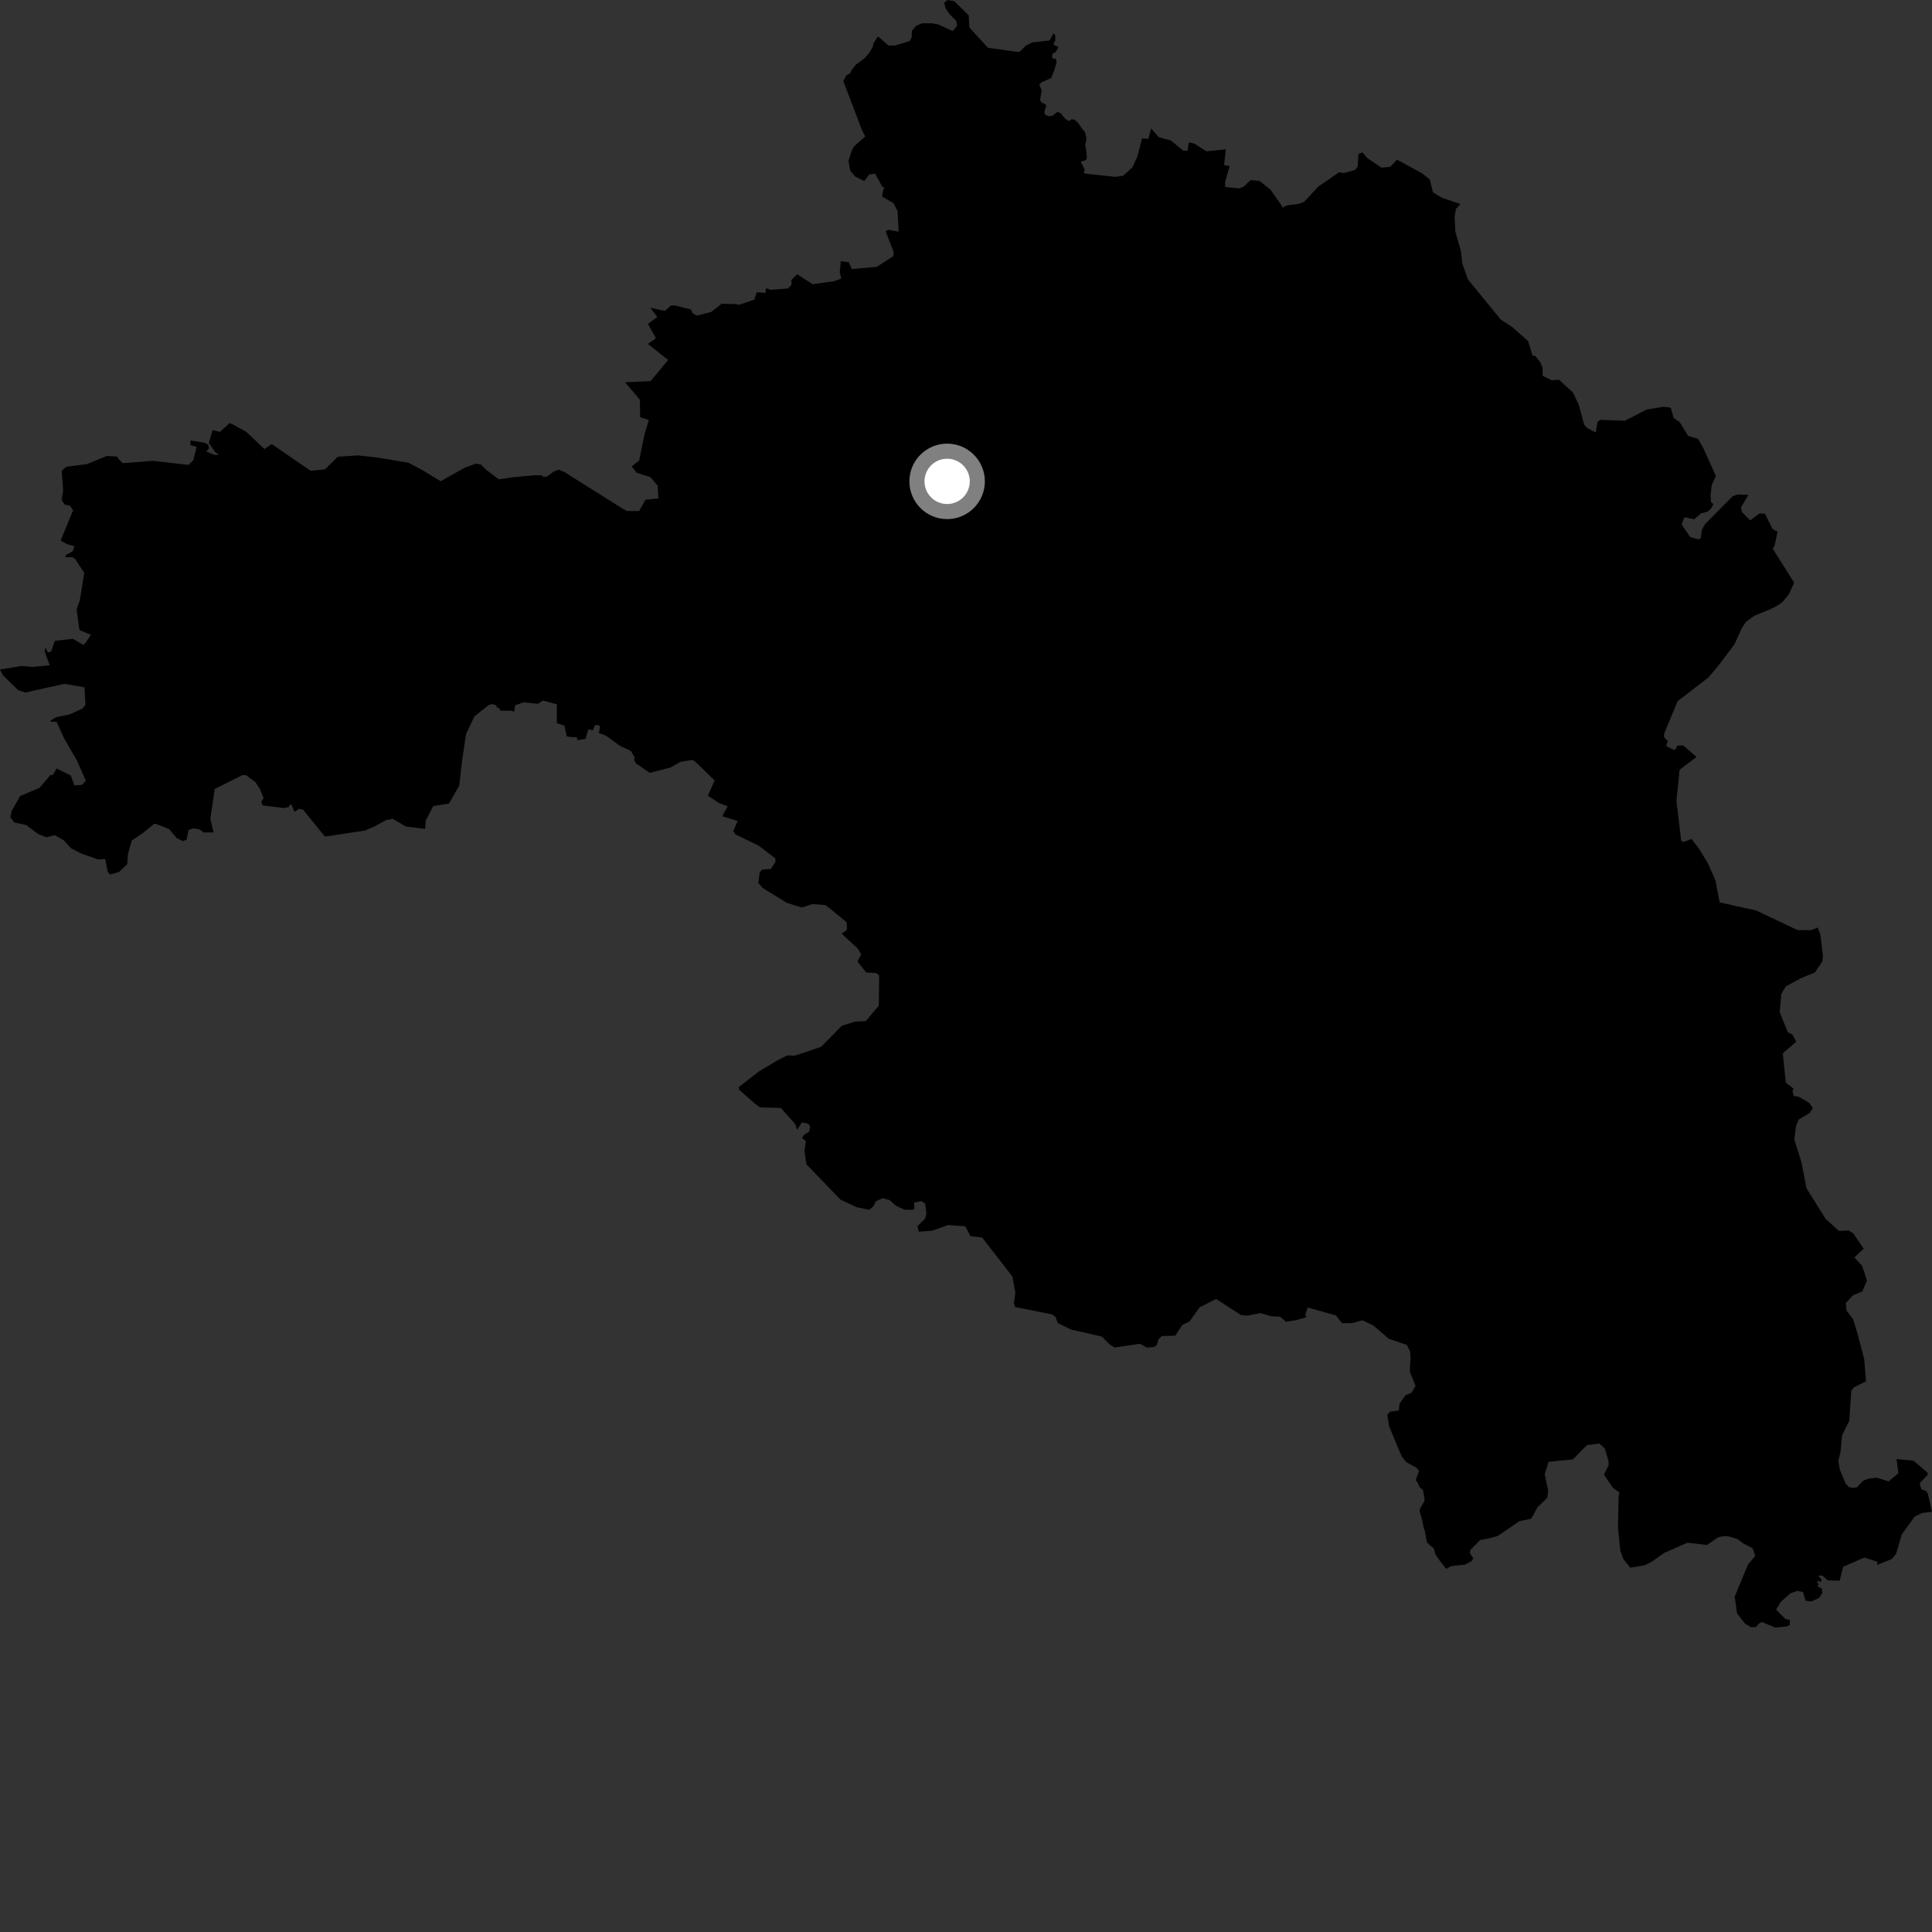 <?xml version="1.0" encoding="utf-8" ?>
<svg baseProfile="full" height="1024" version="1.1" width="1024" xmlns="http://www.w3.org/2000/svg" xmlns:ev="http://www.w3.org/2001/xml-events" xmlns:xlink="http://www.w3.org/1999/xlink"><rect width="100%" height="100%" fill="#333333" stroke="none"/><defs /><polygon fill="black" points="1005.213,773.33 1006.167,780.89 1001.027,785.148 994.796,783.229 990.575,783.666 987.466,784.826 984.233,788.327 982.153,788.597 979.965,788.233 978.185,786.284 975.172,778.993 974.347,774.308 975.502,769.582 976.339,760.747 980.151,753.023 981.223,737.101 982.709,735.214 989.038,732.169 988.083,720.44 984.705,707.584 982.19,699.231 978.713,694.695 978.286,690.669 982.11,686.543 987.083,684.474 989.527,678.689 986.969,670.902 982.853,666.471 987.783,661.838 982.271,653.69 979.754,652.176 974.666,652.396 967.661,646.083 957.437,629.741 954.859,616.189 951.013,603.895 951.953,596.716 953.307,593.451 958.966,590.018 960.899,587.381 958.885,584.48 953.266,581.224 950.805,580.933 950.037,578.259 950.685,577.02 946.505,573.849 944.946,558.544 945.549,557.753 952.043,552.115 950.039,548.381 947.576,547.118 943.283,536.484 944.12,526.913 946.485,522.821 954.453,518.502 961.874,515.439 965.887,509.58 966.176,506.592 964.797,495.133 963.418,491.61 960.011,492.988 952.734,492.967 930.785,482.566 911.451,478.287 909.218,466.571 905.255,457.656 900.439,449.714 896.547,444.634 892.278,446.282 891.068,445.664 888.535,424.385 890.239,408.008 899.189,401.201 892.168,395.093 889.072,395.201 887.918,397.297 886.991,397.369 883.343,395.523 883.236,394.379 884.097,393.015 882.01,390.743 882.068,388.772 889.191,371.622 905.604,358.983 910.882,352.689 919.326,341.448 923.31,332.709 925.47,329.596 928.476,327.303 930.477,326.073 937.983,323.048 941.382,321.367 943.564,319.986 945.266,318.533 948.294,314.774 950.926,308.82 939.634,290.909 940.668,288.868 942.127,281.826 939.472,280.369 935.472,272.296 932.6,272.107 927.667,275.768 923.186,271.367 922.817,268.866 926.684,262.299 920.902,262.103 918.349,263.011 903.782,277.711 902.06,280.742 901.424,285.301 900.19,285.87 895.89,284.692 891.308,277.968 892.746,274.165 897.991,275.201 901.657,272.042 904.894,271.266 906.859,269.663 908.162,267.185 906.867,266.195 906.658,262.505 907.205,257.305 909.411,252.191 902.985,237.918 900.039,232.615 894.718,231.033 890.293,223.755 887.03,221.481 885.559,216.041 881.626,215.603 872.741,217.089 861.223,223.001 848.306,222.509 846.771,223.507 845.772,229.23 841.174,226.807 839.594,224.962 836.803,214.569 833.714,208.056 826.318,201.29 822.393,201.544 817.654,199.201 817.583,194.913 816.39,191.999 813.684,188.607 812.3,188.529 809.96,180.854 801.705,173.465 795.419,169.372 778.084,148.153 775.014,139.56 774.337,133.097 771.36,122.765 770.975,115.06 771.618,110.834 774.056,108.132 764.554,104.951 759.516,102.011 757.851,95.217 753.919,91.987 740.425,84.617 736.9,88.426 732.188,88.851 724.872,83.904 722.131,80.811 720.005,81.562 719.604,88.295 718.182,90.121 712.252,91.694 709.716,91.315 698.679,98.94 691.214,106.981 688.491,108.033 682.43,108.821 680.403,109.562 680.334,110.508 673.357,100.452 667.593,95.908 662.881,95.433 659.107,98.964 656.718,99.848 649.379,99.107 649.319,96.449 651.747,88.013 648.814,87.534 649.709,79.141 639.432,80.215 633.033,76.111 630.058,75.443 629.425,79.882 627.189,79.882 620.634,74.481 614.242,72.782 610.125,68.115 608.67,73.594 605.271,73.363 602.853,83.018 600.148,88.744 595.286,93.152 591.114,93.725 575.153,92.023 574.425,91.365 574.907,89.818 572.819,85.725 575.555,84.848 576.082,83.744 575.611,78.614 575.159,77.12 575.894,73.425 574.97,69.858 573.52,68.219 571.518,65.298 569.711,63.532 568.018,63.135 566.96,64.029 565.871,63.858 564.231,62.585 562.211,60.009 560.375,59.301 557.906,61.371 555.682,61.61 553.669,60.591 553.562,58.965 554.549,56.168 554.296,55.382 552.059,54.35 551.252,52.938 552.135,47.934 550.852,44.76 552.231,43.553 557.128,41.379 558.911,36.877 560.037,32.797 559.611,31.078 558.323,31.204 557.57,30.198 557.917,28.396 559.434,27.669 560.834,25.516 560.652,24.593 558.765,23.955 558.418,22.755 559.291,21.717 559.289,18.635 558.364,17.666 556.33,21.453 547.114,22.483 543.677,24.234 540.488,27.416 538.577,27.411 523.626,25.323 513.77,14.533 513.431,8.106 505.734,0.612 502.16,0.0 500.408,1.557 501.271,4.56 503.365,7.578 506.783,10.996 507.299,13.647 504.929,16.485 497.373,12.978 493.933,12.319 488.699,12.365 485.643,13.641 483.303,16.365 483.215,19.819 482.136,21.761 474.447,24.113 470.819,24.098 465.447,19.372 464.852,19.88 462.792,23.338 462.714,24.61 460.566,28.233 457.901,31.159 453.421,34.433 451.354,37.179 450.587,38.823 448.516,40.029 446.969,42.953 456.777,68.733 458.572,72.335 452.495,77.729 451.438,79.86 449.672,85.288 450.678,90.528 453.239,93.55 458.092,95.969 460.733,92.463 463.787,91.999 467.68,99.071 468.678,99.165 468.007,101.285 467.486,104.146 473.49,107.612 475.748,111.85 476.303,122.791 470.6,121.792 469.438,122.686 473.614,133.428 473.575,135.68 464.683,141.442 451.515,142.585 449.81,138.971 445.627,138.449 445.104,144.266 445.879,147.646 442.202,149.042 430.663,150.626 422.559,145.379 419.394,148.405 419.561,150.9 417.596,152.902 408.512,153.603 405.941,152.752 405.771,155.259 401.11,154.869 399.795,158.814 391.725,161.533 390.083,161.177 382.484,160.988 376.992,165.327 369.433,167.268 367.186,166.146 366.231,164.05 357.8,161.92 355.491,161.993 352.395,164.82 344.63,163.073 348.397,167.992 343.447,171.677 347.647,179.305 343.392,182.288 354.131,190.794 344.824,202.004 331.291,202.587 339.158,211.899 339.323,221.178 343.905,222.592 341.663,229.995 338.749,244.121 334.769,247.216 337.455,250.6 344.711,252.863 348.549,257.379 348.977,264.136 342.126,264.866 338.74,270.859 332.257,270.833 329.587,269.322 298.997,250.087 295.946,248.946 293.29,250.07 289.872,252.673 287.981,252.665 286.824,251.913 283.405,251.9 271.611,252.974 264.386,254.068 257.892,249.168 254.823,246.151 252.153,245.767 246.077,247.987 233.571,255.063 223.63,249.019 216.383,245.233 200.376,242.541 189.703,241.374 179.047,242.078 172.223,248.806 164.617,249.527 144.021,235.352 140.136,238.001 130.51,228.856 122.509,224.492 121.601,224.317 116.593,228.932 112.708,227.966 110.696,234.732 113.969,239.577 116.107,240.928 113.544,241.131 109.359,239.3 110.81,237.504 110.399,235.826 108.519,234.679 101.051,233.472 100.847,235.882 104.211,236.819 102.515,243.826 99.931,246.403 81.01,244.26 65.055,245.5 62.687,243.091 62.16,242.029 56.673,241.656 46.051,245.998 35.135,247.362 32.708,249.53 33.456,259.914 32.66,265.13 34.368,267.501 37.129,268.016 38.734,270.476 32.138,286.525 35.622,288.433 39.476,289.514 38.509,292.26 35.002,294.123 34.532,295.348 38.134,295.297 39.687,296.048 44.649,303.621 42.334,318.03 40.612,323.089 42.128,334.002 48.192,336.428 45.403,340.593 44.172,341.851 38.689,338.57 29.037,339.674 27.135,345.254 25.409,345.935 23.951,342.962 23.797,345.607 26.343,352.656 17.176,353.477 11.4,352.947 0.0,354.877 1.57,357.936 9.568,365.769 13.395,367.058 33.137,362.649 34.58,362.517 44.796,364.295 45.273,373.554 43.78,375.516 36.798,378.692 29.743,380.121 27.076,381.773 26.625,382.573 29.964,382.575 34.02,391.418 40.766,403.094 45.5,413.84 43.44,415.989 39.408,416.255 37.527,411.054 29.972,407.32 28.042,410.683 26.719,410.83 20.952,417.543 10.648,421.93 6.122,429.944 5.502,433.183 7.479,435.867 13.854,437.271 20.307,442.108 24.771,443.774 28.888,442.626 33.828,445.4 37.7,449.666 43.129,452.419 51.953,455.495 55.783,455.345 57.127,462.198 58.421,463.498 63.088,462.144 67.436,458.017 67.814,452.678 69.847,445.453 75.593,441.635 81.677,436.644 82.778,436.748 89.563,439.376 93.664,444.204 96.915,445.793 98.926,445.064 99.925,439.904 102.516,439.033 105.74,439.589 108.024,441.246 113.189,441.181 111.483,434.052 113.802,418.178 128.208,410.95 130.212,410.736 135.366,414.537 137.757,418.171 139.71,422.943 138.444,425.026 139.223,426.867 150.53,428.287 153.101,427.719 153.582,426.588 154.393,426.295 156.096,430.351 158.416,428.718 160.619,429.117 172.235,443.423 193.417,440.203 198.452,438.062 204.476,434.741 208.086,433.991 215.208,438.088 225.335,439.328 225.624,435.031 229.643,427.225 237.984,425.905 243.402,416.419 244.919,403.212 247.017,389.066 251.468,379.669 259.032,373.67 261.086,373.159 263.18,373.929 263.219,374.953 264.166,375.039 265.362,376.685 270.841,376.689 272.575,377.151 272.974,373.871 277.47,372.244 285.114,373.026 287.767,371.285 295.177,373.301 295.133,383.32 299.147,384.594 300.41,390.298 302.308,390.619 305.914,390.805 305.877,392.288 310.32,391.623 311.833,386.536 314.231,387.104 315.317,384.319 317.334,384.438 318.01,384.876 317.442,388.541 321.058,389.852 328.543,395.292 334.31,397.981 336.575,401.751 336.012,402.521 337.019,404.558 344.337,409.634 355.29,406.846 360.934,403.697 367.25,402.778 369.755,404.864 378.788,413.698 375.176,421.747 380.927,425.519 385.732,427.374 383.306,431.57 383.011,432.673 390.99,435.142 388.584,440.526 389.876,442.31 402.012,448.137 411.002,455.02 410.968,456.902 408.559,460.578 403.916,460.893 402.656,462.37 401.947,468.044 404.295,470.703 417.054,478.531 424.994,480.998 430.601,479.164 437.597,479.722 448.699,488.769 448.931,492.802 446.078,494.871 454.675,502.771 456.447,505.844 454.477,509.629 459.109,515.427 464.484,515.755 465.984,517.016 465.783,533.026 458.843,541.254 453.289,541.429 446.126,543.705 435.265,554.801 424.698,558.427 421.121,559.537 417.358,559.339 412.132,561.951 402.188,567.94 391.612,576.149 391.738,577.555 399.787,584.661 402.766,586.942 413.82,587.22 421.478,595.752 422.485,598.817 425.048,594.885 428.512,595.666 429.444,597.213 428.796,599.884 426.201,601.43 425.146,603.045 427.153,604.955 426.374,609.781 427.339,617.015 445.51,635.88 453.994,639.835 460.728,641.203 463.125,639.122 464.161,636.731 467.766,635.073 471.569,636.086 474.708,638.972 479.308,641.142 483.645,641.22 484.609,640.743 484.544,637.374 488.248,636.59 490.3,637.828 491.047,643.11 490.35,645.881 486.29,649.907 486.983,652.838 493.973,652.307 502.552,649.301 511.667,649.966 514.31,655.168 520.558,655.913 536.589,676.584 538.177,685.161 537.416,690.589 537.969,692.731 557.792,696.698 559.499,698.105 560.633,701.204 567.646,704.676 584.021,708.415 588.342,712.777 590.765,714.186 604.303,712.217 607.824,714.266 611.464,713.982 613.118,713.019 613.952,709.891 615.821,708.14 622.909,707.927 626.654,702.228 630.489,700.38 635.828,692.885 644.594,688.48 657.664,696.95 661.003,697.339 668.069,695.968 673.575,697.618 678.446,697.904 681.658,700.554 687.056,699.693 692.457,698.166 691.859,696.766 693.112,692.997 708.096,697.21 711.275,701.328 716.865,701.274 722.021,699.782 727.877,702.532 736.078,709.563 745.605,712.845 747.326,716.067 747.618,719.296 747.226,727.052 750.261,734.511 748.139,738.211 744.971,739.498 741.816,743.89 741.399,747.606 736.681,748.259 735.313,749.969 736.301,756.13 742.983,772.031 745.435,775.019 750.664,777.881 752.154,779.629 750.34,784.448 751.387,785.828 752.405,788.242 754.219,789.707 754.981,793.984 754.979,795.542 752.677,799.48 752.409,801.023 753.445,804.288 754.643,809.891 755.138,811.164 756.269,817.361 757.726,818.9 759.953,820.7 760.744,823.709 763.143,827.238 766.499,831.521 769.402,829.993 776.357,829.33 780.042,827.374 780.912,825.842 779.065,823.316 779.351,821.433 784.588,816.209 789.449,815.326 793.916,814.047 805.289,806.288 811.593,804.927 814.971,798.81 820.12,793.855 820.575,790.032 818.726,781.352 820.752,774.832 833.699,773.488 841.111,765.933 847.695,765.107 850.615,767.758 852.585,774.523 852.53,776.741 850.148,781.613 854.96,788.657 858.275,790.992 857.879,793.725 857.573,809.893 858.82,821.905 860.322,826.19 864.064,830.92 871.36,829.738 875.086,827.979 882.164,823.014 894.38,817.665 904.688,818.878 910.743,814.752 912.912,814.315 915.953,814.217 921.047,815.797 923.913,818.024 928.937,820.622 930.324,824.623 926.432,829.315 919.421,846.255 920.697,855.18 924.971,860.642 928.243,862.49 930.742,862.337 932.141,860.675 933.701,859.638 940.989,862.669 947.243,862.026 948.661,861.157 948.66,858.634 946.325,858.116 941.362,853.158 943.912,848.96 948.913,844.515 952.571,843.172 955.622,843.787 956.957,848.362 959.984,848.81 964.239,846.897 965.83,844.293 965.689,842.102 963.148,840.527 964.087,839.784 963.214,838.483 963.369,837.776 965.095,838.553 965.473,837.121 964.066,835.663 964.09,835.07 965.826,835.082 968.902,837.652 975.061,837.792 976.927,830.404 988.158,825.529 995.049,827.755 994.958,829.424 1002.85,826.246 1005,823.443 1007.973,813.336 1014.764,803.873 1018.628,801.964 1024.0,801.259 1021.792,791.687 1020.826,790.232 1018.406,789.437 1017.596,786.83 1017.646,785.951 1021.755,781.603 1021.567,780.485 1014.166,774.19 1005.213,773.33" /><circle cx="501.999" cy="255.139" fill="rgb(100%,100%,100%)" r="16" stroke="grey" stroke-width="8" /></svg>